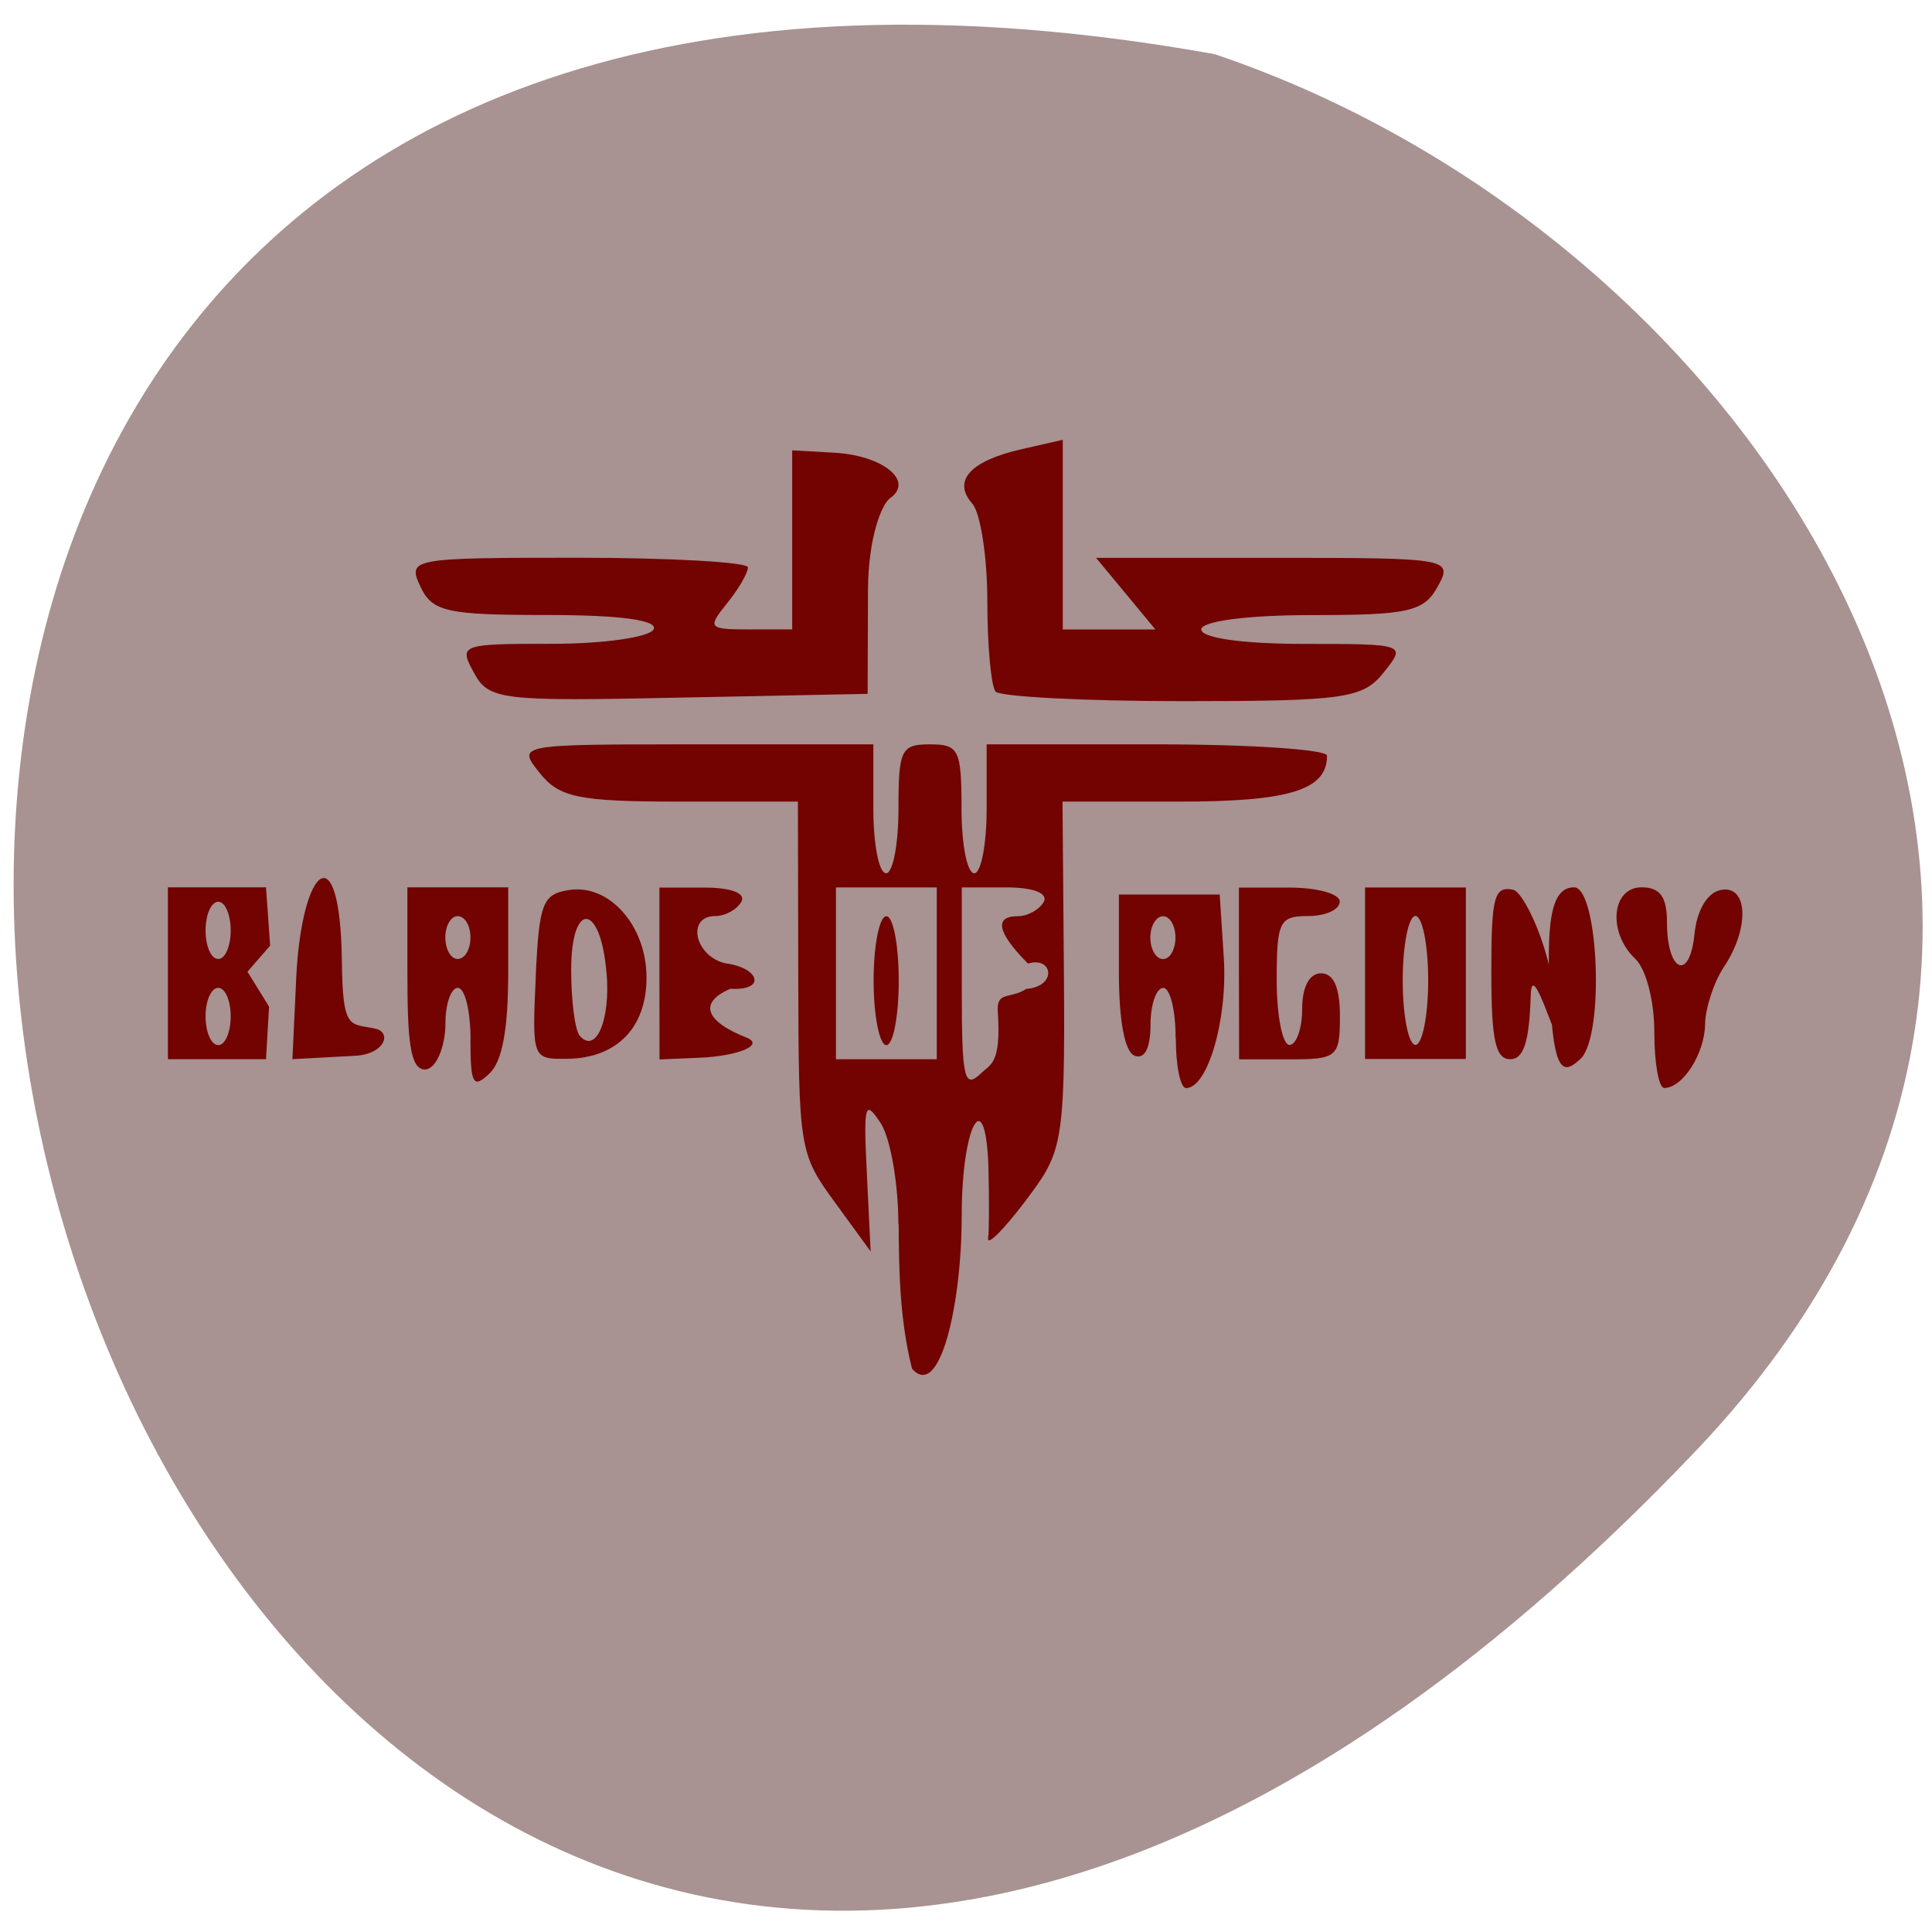 <svg xmlns="http://www.w3.org/2000/svg" viewBox="0 0 22 22"><path d="m 19.309 16.523 c -18.11 19.02 -29.52 -20.234 -5.477 -15.906 c 6.344 2.137 11.293 9.797 5.477 15.906" fill="#a89292"/><path d="m 10.23 13.938 c 0 -0.457 -0.09 -0.973 -0.199 -1.145 c -0.184 -0.281 -0.199 -0.223 -0.16 0.57 l 0.043 0.887 l -0.41 -0.563 c -0.402 -0.551 -0.41 -0.605 -0.414 -2.563 l -0.004 -1.996 h -1.344 c -1.156 0 -1.375 -0.047 -1.598 -0.328 c -0.258 -0.324 -0.25 -0.324 1.77 -0.324 h 2.031 v 0.734 c 0 0.402 0.063 0.734 0.145 0.734 c 0.078 0 0.141 -0.332 0.141 -0.734 c 0 -0.676 0.031 -0.734 0.359 -0.734 c 0.328 0 0.359 0.059 0.359 0.734 c 0 0.402 0.063 0.734 0.145 0.734 c 0.078 0 0.141 -0.332 0.141 -0.734 v -0.734 h 1.938 c 1.066 0 1.938 0.059 1.938 0.129 c 0 0.391 -0.426 0.523 -1.68 0.523 h -1.332 l 0.016 1.977 c 0.016 1.98 -0.027 2.023 -0.453 2.59 c -0.238 0.313 -0.422 0.496 -0.41 0.406 c 0.012 -0.09 0.012 -0.441 0.004 -0.785 c -0.027 -1 -0.305 -0.523 -0.305 0.531 c 0 1.01 -0.25 2.102 -0.566 1.738 c -0.145 -0.578 -0.148 -1.152 -0.152 -1.648 m 1.129 -2.418 c -0.016 -0.238 0.137 -0.137 0.324 -0.258 c 0.355 -0.027 0.305 -0.375 0.02 -0.289 c -0.258 -0.258 -0.453 -0.539 -0.117 -0.539 c 0.113 0 0.246 -0.074 0.297 -0.164 c 0.051 -0.098 -0.121 -0.164 -0.422 -0.164 h -0.512 v 1.164 c 0 1.012 0.027 1.133 0.215 0.957 c 0.117 -0.113 0.234 -0.113 0.195 -0.707 m -0.695 -0.434 v -0.98 h -1.148 v 1.957 h 1.148 m -0.719 -0.895 c 0 -0.406 0.066 -0.734 0.145 -0.734 c 0.078 0 0.141 0.328 0.141 0.734 c 0 0.402 -0.063 0.734 -0.141 0.734 c -0.078 0 -0.145 -0.332 -0.145 -0.734 m -4.59 0.672 c 0 -0.324 -0.063 -0.59 -0.145 -0.59 c -0.078 0 -0.141 0.184 -0.141 0.406 c 0 0.254 -0.102 0.523 -0.234 0.523 c -0.168 0 -0.199 -0.332 -0.199 -1.094 v -0.98 h 1.148 v 0.961 c 0 0.652 -0.066 1.023 -0.215 1.16 c -0.184 0.176 -0.215 0.121 -0.215 -0.387 m 0 -1.164 c 0 -0.133 -0.063 -0.242 -0.145 -0.242 c -0.078 0 -0.141 0.109 -0.141 0.242 c 0 0.137 0.063 0.246 0.141 0.246 c 0.082 0 0.145 -0.109 0.145 -0.246 m 8.03 1.145 c 0 -0.316 -0.063 -0.57 -0.141 -0.57 c -0.078 0 -0.145 0.188 -0.145 0.418 c 0 0.266 -0.066 0.398 -0.18 0.355 c -0.113 -0.043 -0.18 -0.391 -0.18 -0.953 v -0.883 h 1.148 l 0.047 0.727 c 0.043 0.699 -0.184 1.477 -0.43 1.477 c -0.066 0 -0.117 -0.258 -0.117 -0.57 m -0.004 -1.145 c 0 -0.133 -0.063 -0.242 -0.141 -0.242 c -0.078 0 -0.145 0.109 -0.145 0.242 c 0 0.137 0.066 0.246 0.145 0.246 c 0.078 0 0.141 -0.109 0.141 -0.246 m 4.277 0.863 c -0.07 -1.051 0 -1.434 0.262 -1.434 c 0.277 0 0.352 1.688 0.074 1.953 c -0.168 0.156 -0.289 0.199 -0.336 -0.52 m 1.176 0.219 c 0 -0.363 -0.094 -0.719 -0.215 -0.836 c -0.32 -0.301 -0.273 -0.816 0.07 -0.816 c 0.211 0 0.289 0.109 0.289 0.398 c 0 0.566 0.258 0.68 0.313 0.137 c 0.027 -0.273 0.145 -0.473 0.297 -0.504 c 0.313 -0.066 0.336 0.43 0.039 0.875 c -0.117 0.176 -0.211 0.469 -0.215 0.652 c -0.004 0.336 -0.254 0.727 -0.465 0.727 c -0.063 0 -0.113 -0.285 -0.113 -0.633 m -16.926 -0.672 v -0.98 h 1.117 l 0.047 0.664 l -0.258 0.297 l 0.246 0.398 l -0.035 0.598 h -1.117 m 0.715 -0.488 c 0 -0.18 -0.063 -0.324 -0.141 -0.324 c -0.082 0 -0.145 0.145 -0.145 0.324 c 0 0.18 0.063 0.328 0.145 0.328 c 0.078 0 0.141 -0.148 0.141 -0.328 m 0 -0.977 c 0 -0.18 -0.063 -0.328 -0.141 -0.328 c -0.082 0 -0.145 0.148 -0.145 0.328 c 0 0.18 0.063 0.324 0.145 0.324 c 0.078 0 0.141 -0.145 0.141 -0.324 m 0.746 0.543 c 0.059 -1.266 0.5 -1.676 0.52 -0.199 c 0.008 0.801 0.09 0.711 0.379 0.773 c 0.195 0.043 0.109 0.289 -0.223 0.309 l -0.719 0.039 m 2.77 -0.938 c 0.039 -0.84 0.078 -0.941 0.379 -0.988 c 0.457 -0.074 0.883 0.406 0.883 0.996 c 0 0.574 -0.34 0.918 -0.902 0.926 c -0.398 0.004 -0.402 0 -0.359 -0.934 m 0.805 -0.047 c -0.066 -0.797 -0.402 -0.824 -0.402 -0.031 c 0 0.348 0.043 0.688 0.098 0.75 c 0.184 0.211 0.352 -0.18 0.305 -0.719 m 0.602 0.008 v -0.977 h 0.512 c 0.301 0 0.473 0.063 0.422 0.16 c -0.051 0.09 -0.184 0.164 -0.297 0.164 c -0.336 0 -0.234 0.461 0.117 0.539 c 0.379 0.047 0.473 0.313 0.055 0.289 c -0.375 0.16 -0.277 0.375 0.18 0.555 c 0.219 0.086 -0.098 0.211 -0.523 0.23 l -0.465 0.02 m 6.598 -0.98 v -0.977 h 0.574 c 0.316 0 0.574 0.07 0.574 0.16 c 0 0.09 -0.16 0.164 -0.359 0.164 c -0.328 0 -0.359 0.059 -0.359 0.734 c 0 0.402 0.066 0.734 0.145 0.734 c 0.078 0 0.145 -0.184 0.145 -0.41 c 0 -0.25 0.082 -0.406 0.215 -0.406 c 0.145 0 0.215 0.164 0.215 0.488 c 0 0.465 -0.031 0.492 -0.574 0.492 h -0.574 m 1.434 -0.98 v -0.977 h 1.148 v 1.953 h -1.148 m 0.719 -0.895 c 0 -0.402 -0.066 -0.734 -0.145 -0.734 c -0.078 0 -0.145 0.328 -0.145 0.734 c 0 0.402 0.066 0.734 0.145 0.734 c 0.078 0 0.145 -0.332 0.145 -0.734 m 0.719 -0.094 c 0 -0.855 0.031 -0.984 0.25 -0.938 c 0.137 0.031 0.531 0.871 0.484 1.605 c -0.008 0.109 -0.273 -0.816 -0.285 -0.41 c -0.016 0.531 -0.078 0.734 -0.234 0.734 c -0.168 0 -0.215 -0.219 -0.215 -0.992 m -11.586 -3.41 c -0.176 -0.32 -0.148 -0.328 0.887 -0.328 c 0.59 0 1.109 -0.074 1.16 -0.164 c 0.055 -0.105 -0.383 -0.164 -1.207 -0.164 c -1.148 0 -1.313 -0.035 -1.449 -0.324 c -0.148 -0.32 -0.109 -0.328 1.789 -0.328 c 1.066 0 1.941 0.051 1.941 0.109 c 0 0.063 -0.105 0.246 -0.238 0.41 c -0.227 0.281 -0.211 0.297 0.25 0.297 h 0.492 v -2.039 l 0.48 0.027 c 0.551 0.031 0.91 0.32 0.637 0.516 c -0.098 0.066 -0.25 0.449 -0.254 1.039 l -0.004 1.191 l -2.152 0.043 c -2.027 0.043 -2.164 0.027 -2.332 -0.285 m 5.941 0.215 c -0.051 -0.059 -0.094 -0.523 -0.094 -1.027 c 0 -0.504 -0.078 -1.01 -0.172 -1.113 c -0.23 -0.262 -0.02 -0.488 0.57 -0.621 l 0.461 -0.105 v 2.16 h 1.055 l -0.336 -0.406 l -0.34 -0.41 h 2.035 c 2 0 2.031 0.008 1.855 0.328 c -0.156 0.285 -0.332 0.324 -1.434 0.324 c -0.742 0 -1.258 0.07 -1.258 0.164 c 0 0.098 0.484 0.164 1.168 0.164 c 1.164 0 1.168 0.004 0.91 0.324 c -0.234 0.297 -0.441 0.328 -2.293 0.328 c -1.117 0 -2.074 -0.051 -2.129 -0.109" fill="#720301"/></svg>
